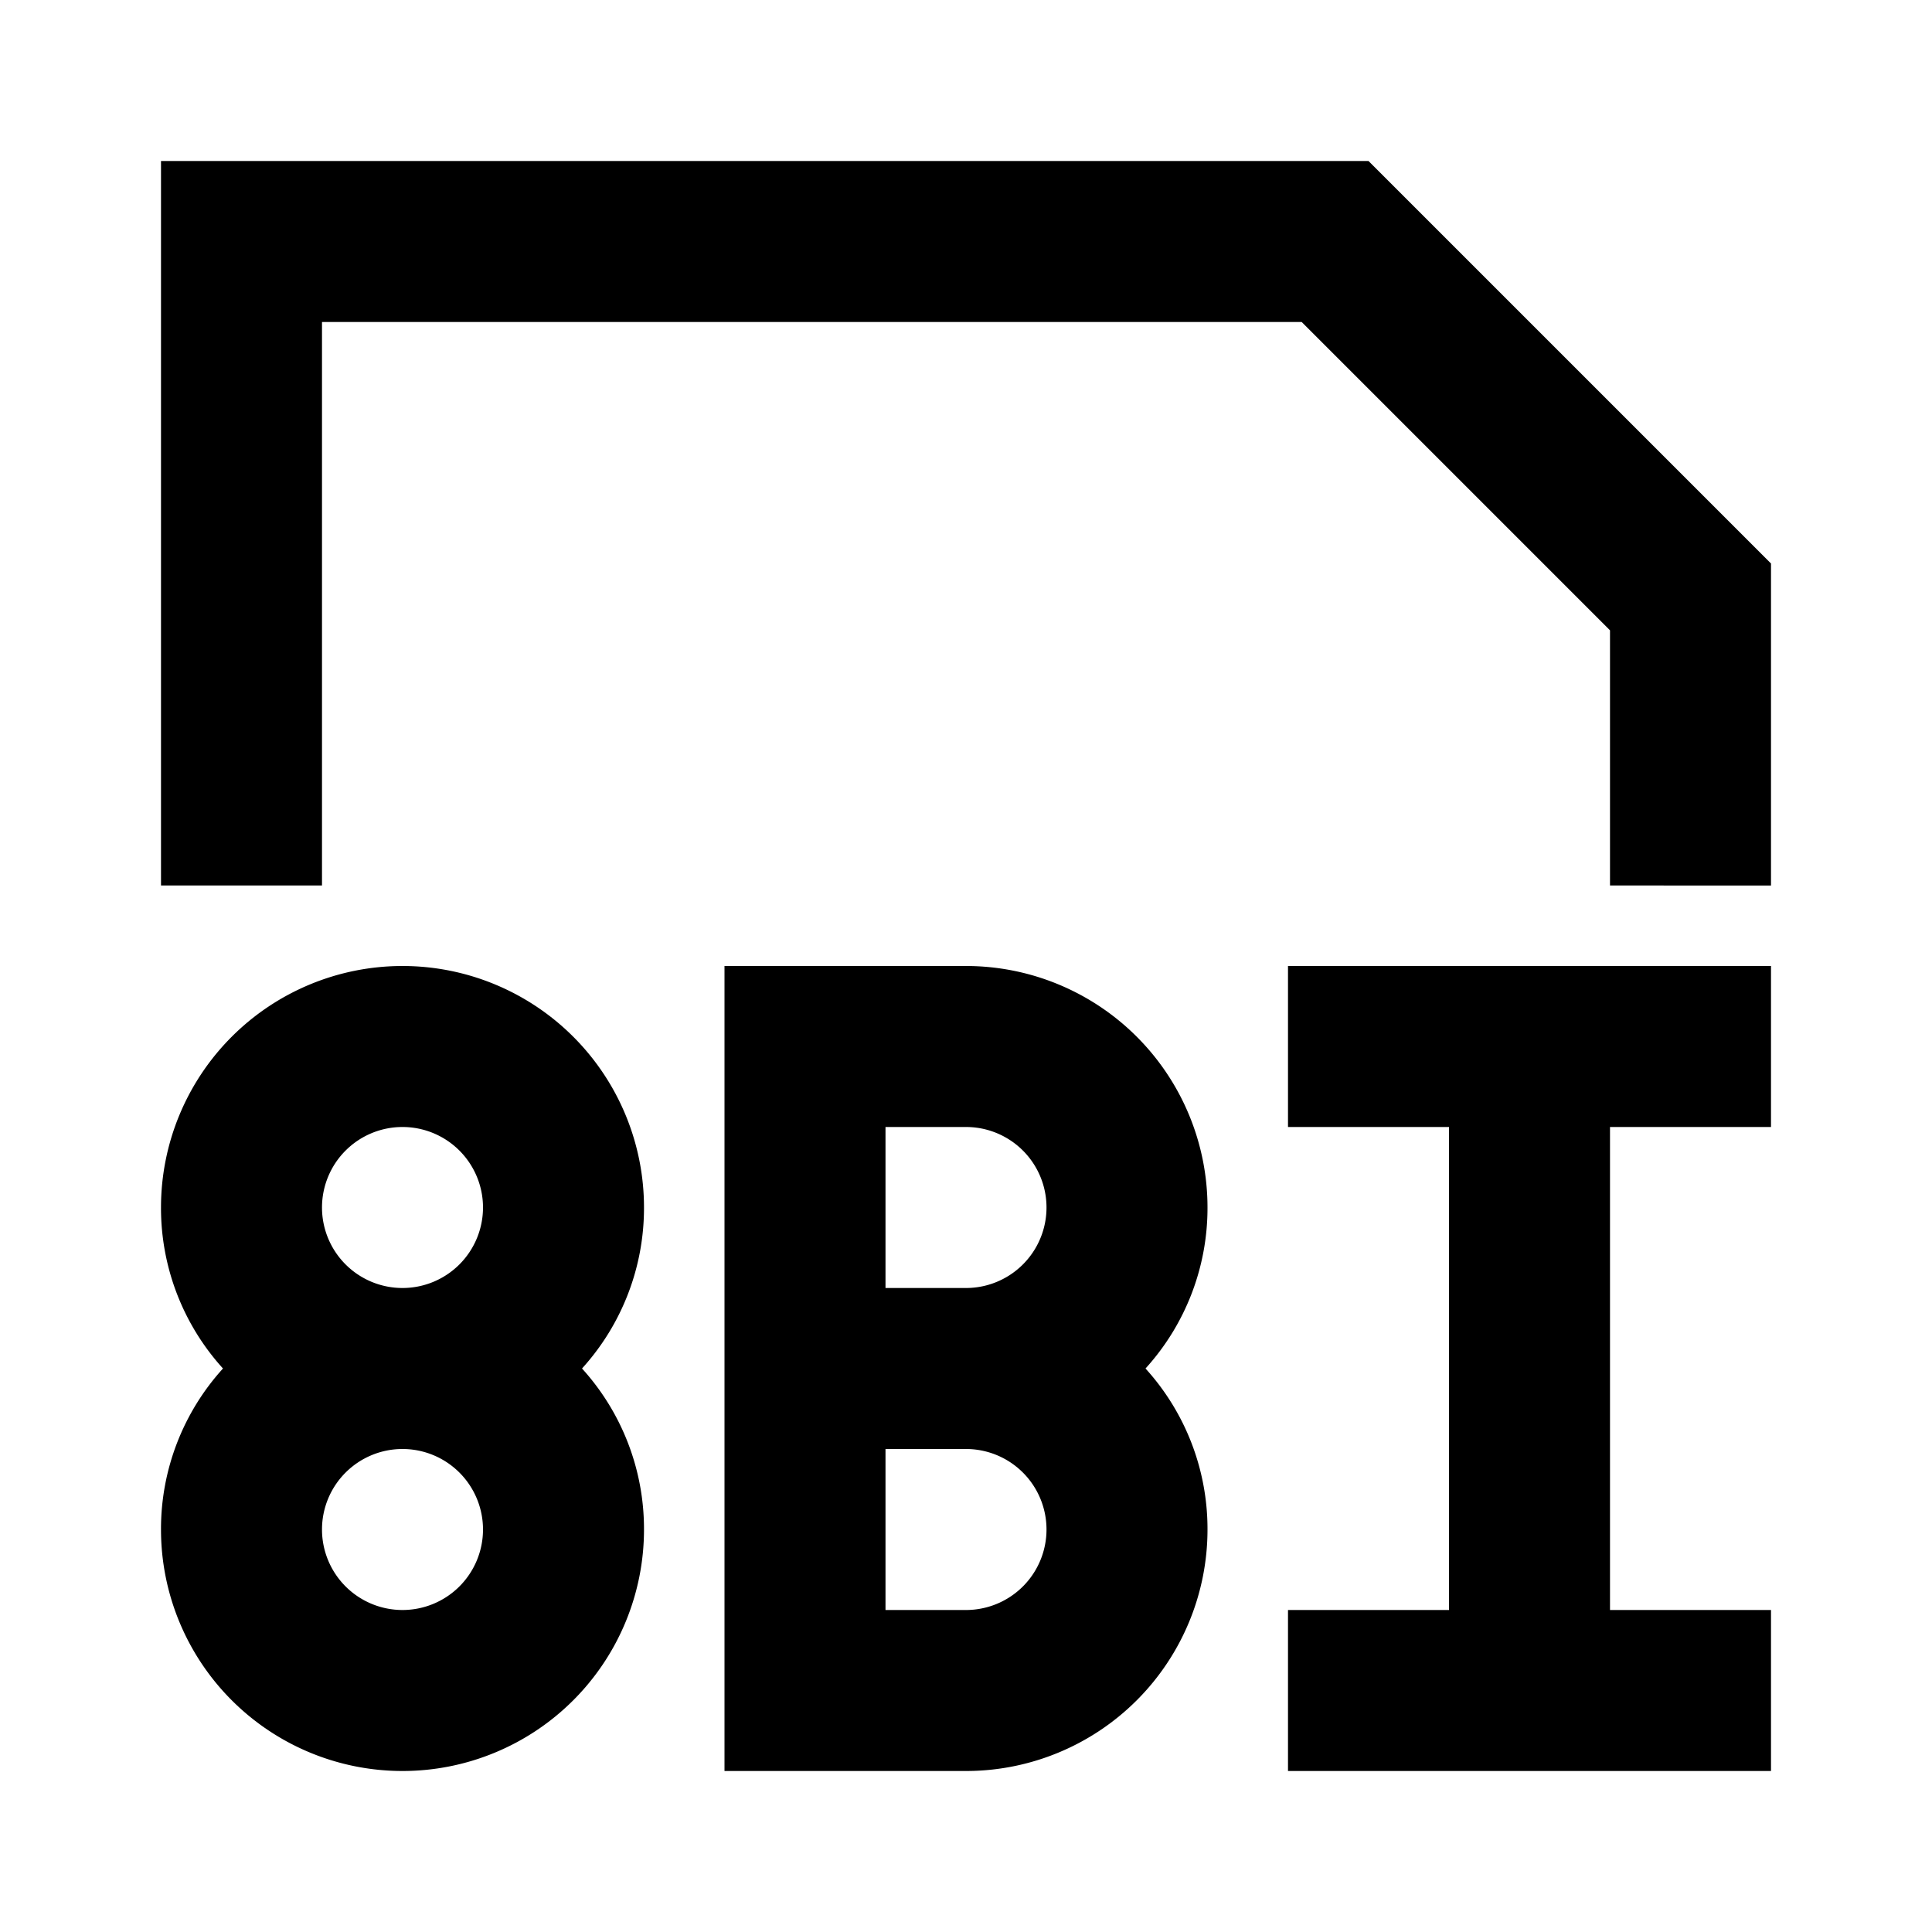 <svg xmlns="http://www.w3.org/2000/svg" viewBox="0 0 48 48"><rect width="48" height="48" style="fill:none"/><path d="M34,4,44,14v8H40V15.66L32.34,8H8V22H4V4ZM28.46,34A5.93,5.93,0,0,1,30,38a6,6,0,0,1-6,6H18V24h6a6,6,0,0,1,6,6A5.93,5.93,0,0,1,28.46,34ZM22,32h2a2,2,0,0,0,0-4H22Zm4,6a2,2,0,0,0-2-2H22v4h2A2,2,0,0,0,26,38ZM44,28V24H32v4h4V40H32v4H44V40H40V28ZM14.46,34A5.93,5.93,0,0,1,16,38,6,6,0,0,1,4,38a5.93,5.93,0,0,1,1.54-4A5.93,5.93,0,0,1,4,30a6,6,0,0,1,12,0A5.93,5.93,0,0,1,14.46,34ZM8,30a2,2,0,1,0,2-2A2,2,0,0,0,8,30Zm4,8a2,2,0,1,0-2,2A2,2,0,0,0,12,38Z"/></svg>